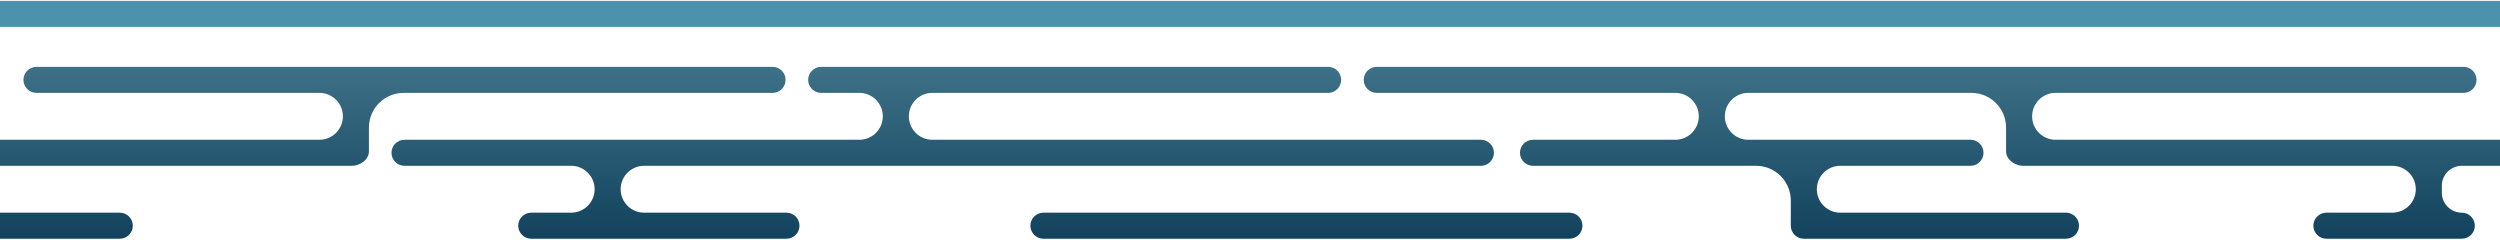 <svg width="1440" height="138" viewBox="0 0 1440 138" fill="none" xmlns="http://www.w3.org/2000/svg">
<path fill-rule="evenodd" clip-rule="evenodd" d="M473 38.5C468.858 38.5 465.5 41.858 465.5 46C465.5 50.142 468.858 53.5 473 53.5L495 53.5C502.456 53.5 508.5 59.544 508.5 67C508.5 74.456 502.456 80.5 495 80.5L233 80.5C228.858 80.5 225.5 83.858 225.5 88C225.5 92.142 228.858 95.5 233 95.5L329 95.5C336.456 95.5 342.5 101.544 342.5 109C342.5 116.456 336.456 122.5 329 122.5H306C301.858 122.5 298.5 125.858 298.5 130C298.5 134.142 301.858 137.5 306 137.5L349.992 137.5L350 137.5L350.008 137.5L453 137.5C457.142 137.5 460.5 134.142 460.5 130C460.5 125.858 457.142 122.5 453 122.5L371 122.5C363.544 122.5 357.5 116.456 357.5 109C357.5 101.544 363.544 95.5 371 95.5L853 95.5C857.142 95.5 860.5 92.142 860.5 88C860.5 83.858 857.142 80.5 853 80.5L537 80.5C529.544 80.5 523.5 74.456 523.5 67C523.5 59.544 529.544 53.5 537 53.5L765 53.5C769.142 53.5 772.5 50.142 772.5 46C772.5 41.858 769.142 38.5 765 38.5L516.019 38.5L516 38.5L515.981 38.5L473 38.5ZM21 38.5C16.858 38.5 13.5 41.858 13.5 46C13.5 50.142 16.858 53.5 21 53.5L184 53.5C191.456 53.5 197.5 59.544 197.5 67C197.5 74.456 191.456 80.5 184 80.5L21.99 80.5C21.99 80.5 21.99 80.5 21.99 80.5H14H0.01C0.004 80.5 0 80.504 0 80.51V95.49C0 95.495 0.004 95.5 0.01 95.5H14H21.99L203 95.5C203.534 95.5 204.055 95.444 204.558 95.338C206.52 94.923 208.415 93.973 209.927 92.655C211.504 91.28 212.5 89.257 212.5 87V73.5C212.5 62.455 221.454 53.5 232.5 53.5L445 53.5C449.142 53.5 452.5 50.142 452.5 46C452.5 41.858 449.142 38.5 445 38.5L205.026 38.5L205 38.5L204.974 38.5L21 38.5ZM1155.5 87C1155.5 89.257 1156.5 91.28 1158.07 92.655C1159.58 93.973 1161.48 94.923 1163.44 95.338C1163.94 95.444 1164.47 95.5 1165 95.5H1378C1385.46 95.5 1391.5 101.544 1391.5 109C1391.5 116.456 1385.46 122.5 1378 122.5L1340 122.5C1335.86 122.5 1332.5 125.858 1332.5 130C1332.5 134.142 1335.86 137.5 1340 137.5H1399L1418 137.5C1422.14 137.5 1425.5 134.142 1425.5 130C1425.5 125.858 1422.14 122.5 1418 122.5C1411.65 122.5 1406.5 117.351 1406.5 111V107C1406.5 100.649 1411.65 95.5 1418 95.5H1427H1439.99C1439.99 95.5 1440 95.499 1440 95.497C1440 95.495 1440 95.493 1440 95.49V80.51C1440 80.504 1440 80.5 1439.99 80.5H1427H1418H1184C1176.54 80.5 1170.5 74.456 1170.5 67C1170.5 59.544 1176.54 53.5 1184 53.5L1419 53.5C1423.14 53.5 1426.5 50.142 1426.5 46C1426.5 41.858 1423.14 38.5 1419 38.5L1163.03 38.5L1163 38.5L1162.97 38.5L986.026 38.5L986 38.5L985.974 38.5L793 38.5C788.858 38.5 785.5 41.858 785.5 46C785.5 50.142 788.858 53.5 793 53.5L965 53.5C972.456 53.5 978.5 59.544 978.5 67C978.5 74.456 972.456 80.5 965 80.5L883 80.5C878.858 80.5 875.5 83.858 875.5 88C875.5 92.142 878.858 95.5 883 95.5L1011.5 95.5C1022.55 95.5 1031.5 104.454 1031.5 115.5V130C1031.5 134.142 1034.86 137.5 1039 137.5C1040.32 137.5 1041.68 137.5 1043 137.5L1190 137.5C1194.14 137.5 1197.5 134.142 1197.5 130C1197.5 125.858 1194.14 122.5 1190 122.5L1060 122.5C1052.54 122.5 1046.5 116.456 1046.5 109C1046.5 101.544 1052.54 95.5 1060 95.5L1135 95.5C1139.14 95.5 1142.5 92.142 1142.5 88C1142.5 83.858 1139.14 80.5 1135 80.5L1007 80.5C999.544 80.5 993.5 74.456 993.5 67C993.5 59.544 999.544 53.5 1007 53.5L1135.5 53.5C1146.55 53.5 1155.5 62.455 1155.5 73.5V87ZM601 122.5C596.858 122.5 593.5 125.858 593.5 130C593.5 134.142 596.858 137.5 601 137.5L904 137.5C908.142 137.5 911.5 134.142 911.5 130C911.5 125.858 908.142 122.5 904 122.5L601 122.5ZM0.01 137.5H15H21.99L69 137.5C73.142 137.5 76.5 134.142 76.5 130C76.5 125.858 73.142 122.5 69 122.5L21.99 122.5H21.99H15H0.01C0.004 122.5 0 122.504 0 122.51V137.49C0 137.495 0.004 137.5 0.01 137.5Z" fill="url(#paint0_linear_746_1299)"/>
<path d="M0 8L1440 8" stroke="#4C92AD" stroke-width="15"/>
<defs>
<linearGradient id="paint0_linear_746_1299" x1="675" y1="137.5" x2="675" y2="38.5" gradientUnits="userSpaceOnUse">
<stop stop-color="#12425D"/>
<stop offset="1" stop-color="#3D7187"/>
</linearGradient>
</defs>
</svg>
